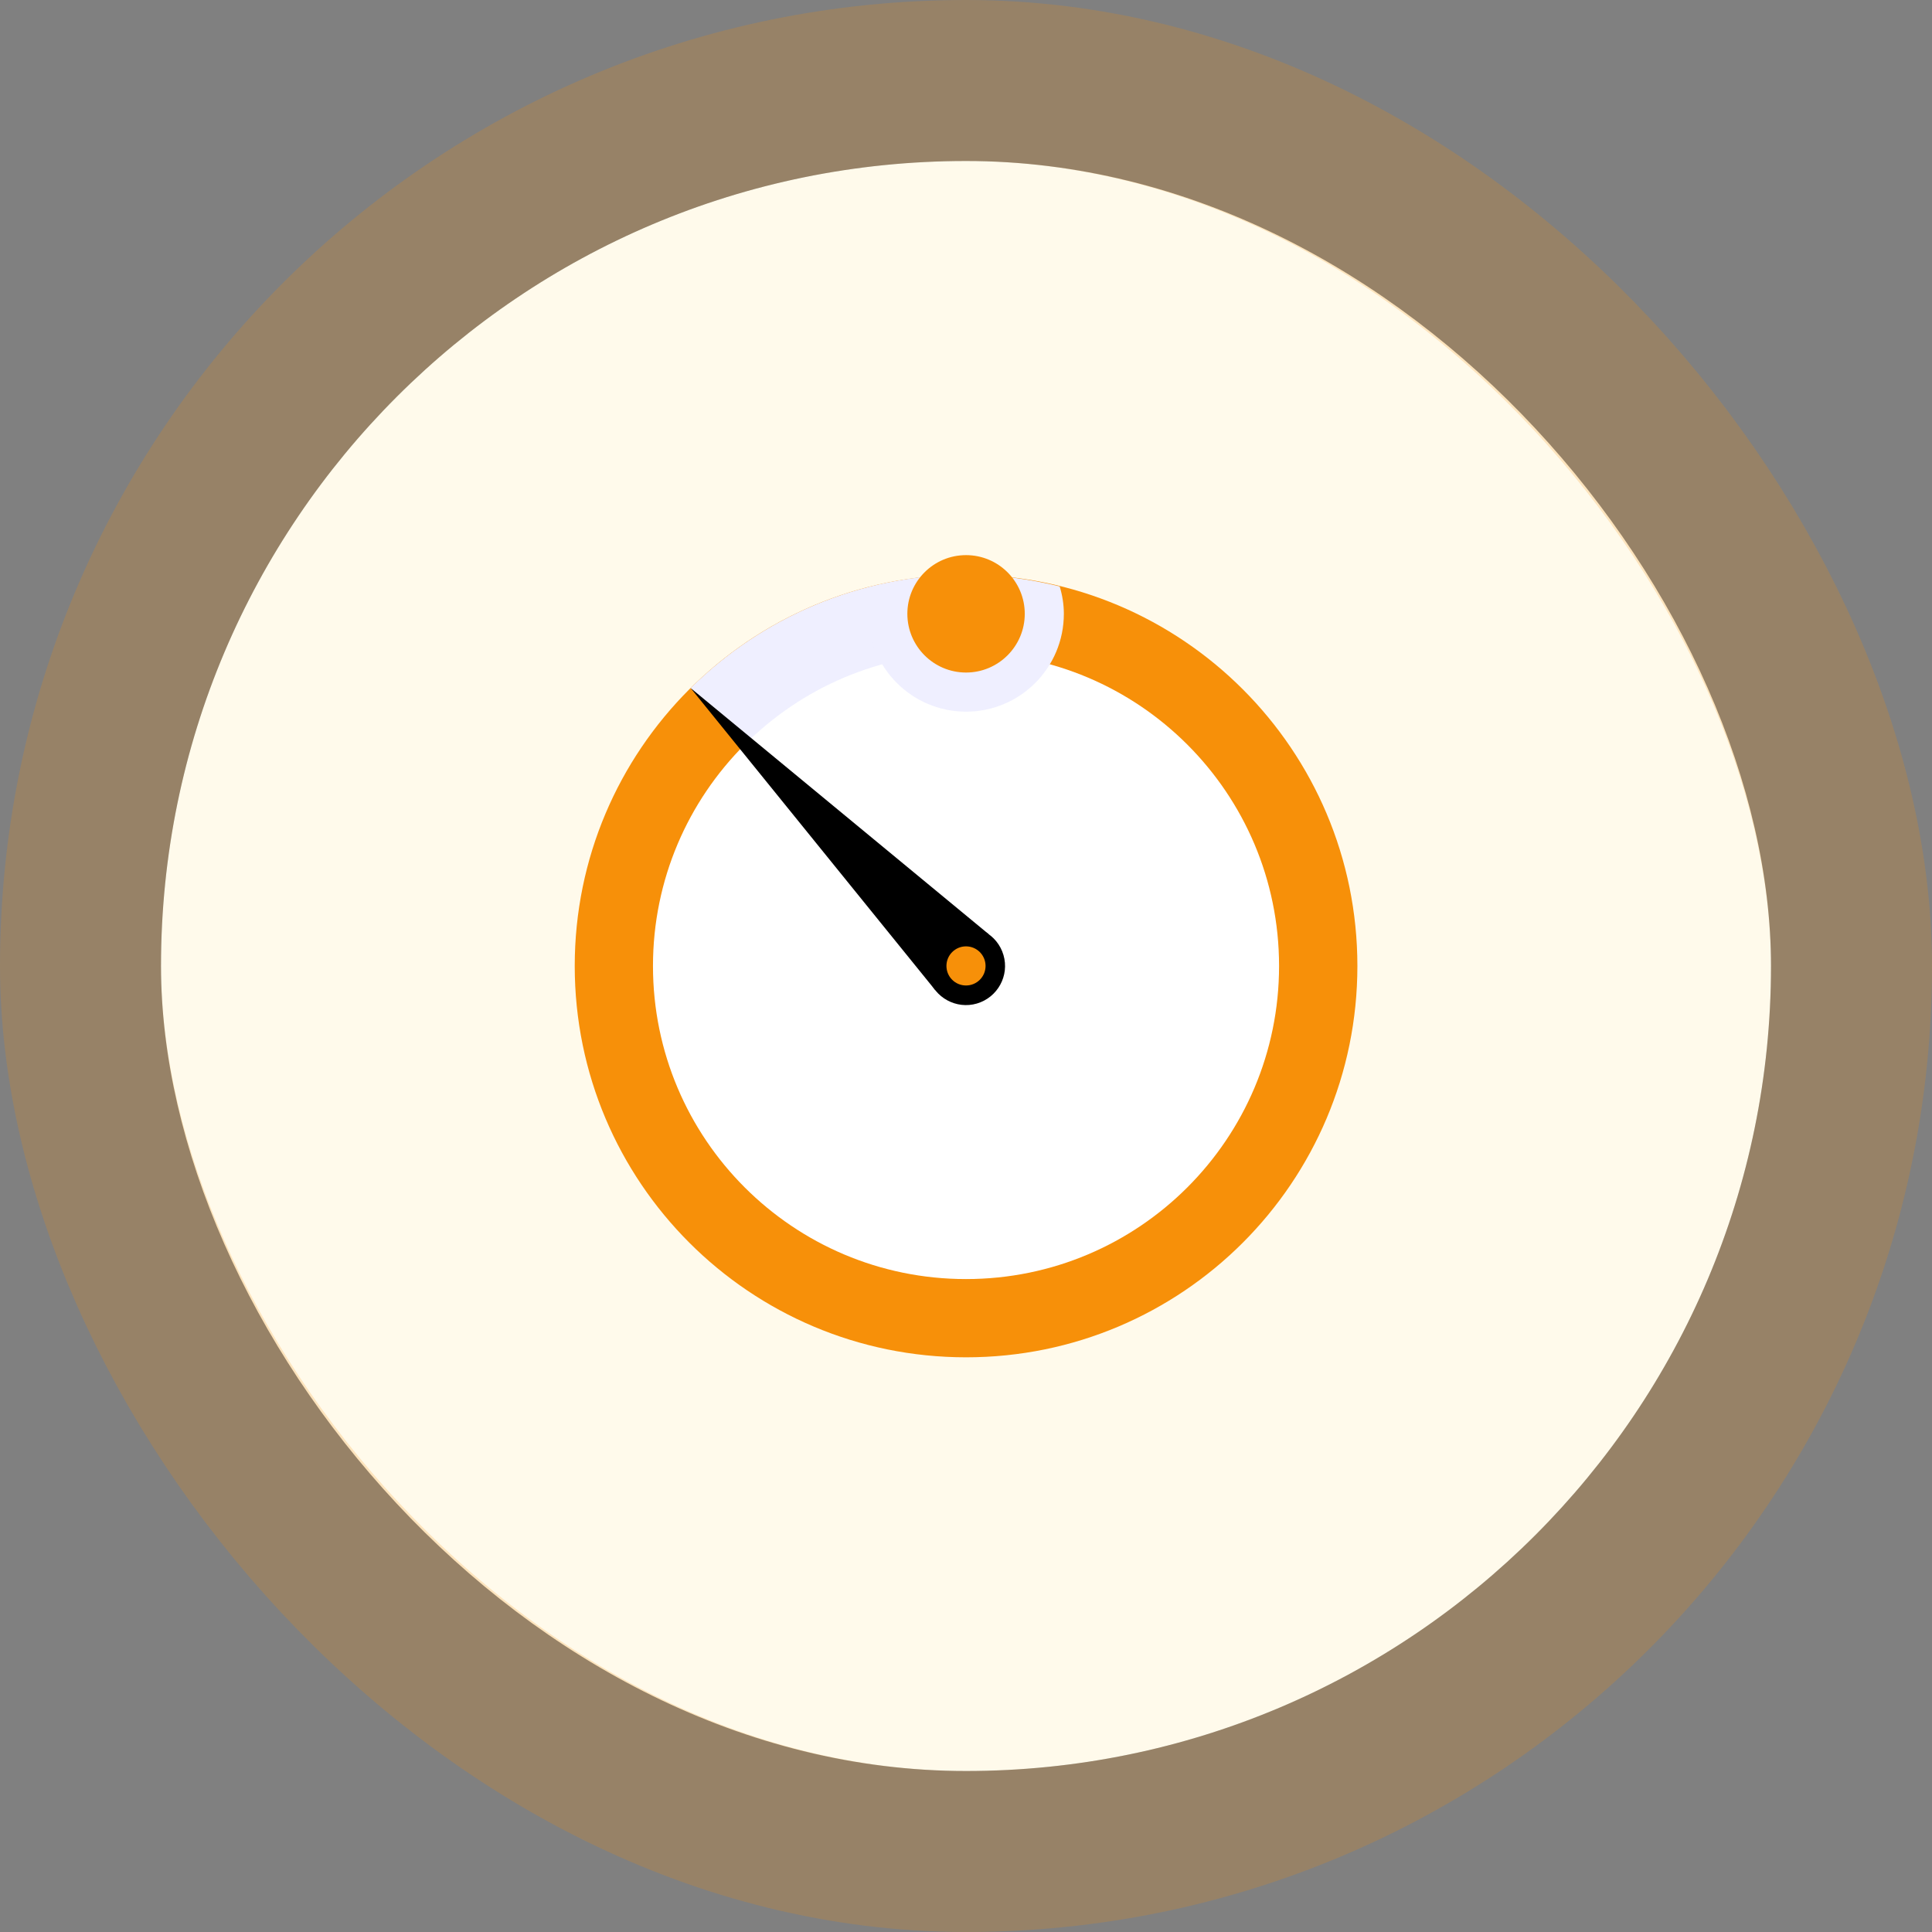 <svg width="48" height="48" viewBox="0 0 48 48" fill="none" xmlns="http://www.w3.org/2000/svg">
<rect x="0" y="0" width="48" height="48" fill="#808080" stroke="none"/>
<rect x="4" y="4" width="40" height="40" rx="20" fill="#FFFAEB"/>
<path d="M33.724 24C33.724 29.37 29.372 33.722 24.002 33.722C18.631 33.722 14.279 29.37 14.279 24C14.279 18.63 18.631 14.278 24.002 14.278C29.372 14.278 33.724 18.63 33.724 24Z" fill="#F79009"/>
<path d="M17.158 17.094C18.916 15.354 21.333 14.278 24.001 14.278V24L17.158 17.094Z" fill="#EFEFFF"/>
<path d="M31.778 24C31.778 28.295 28.296 31.778 24 31.778C19.705 31.778 16.223 28.295 16.223 24C16.223 19.705 19.705 16.222 24 16.222C28.296 16.222 31.778 19.705 31.778 24Z" fill="white"/>
<path d="M23.066 24.273C23.218 24.787 23.759 25.083 24.272 24.932C24.786 24.78 25.082 24.241 24.931 23.727C24.779 23.211 24.24 22.917 23.726 23.067C23.211 23.219 22.917 23.758 23.066 24.273Z" fill="black"/>
<path d="M17.158 17.094L24.565 23.21L23.228 24.59L17.158 17.094Z" fill="black"/>
<path d="M23.514 23.998C23.514 24.268 23.732 24.484 24 24.484C24.268 24.484 24.486 24.268 24.486 23.998C24.486 23.73 24.268 23.512 24 23.512C23.732 23.512 23.514 23.73 23.514 23.998Z" fill="#F79009"/>
<path d="M21.674 14.569C21.609 14.785 21.57 15.012 21.57 15.25C21.57 16.592 22.659 17.681 24.001 17.681C25.343 17.681 26.431 16.592 26.431 15.25C26.431 15.012 26.393 14.785 26.327 14.569C25.581 14.386 24.804 14.278 24.001 14.278C23.197 14.278 22.421 14.386 21.674 14.569Z" fill="#EFEFFF"/>
<path d="M25.46 15.25C25.46 16.055 24.806 16.709 24.001 16.709C23.196 16.709 22.543 16.055 22.543 15.25C22.543 14.445 23.196 13.792 24.001 13.792C24.806 13.792 25.46 14.445 25.46 15.25Z" fill="#F79009"/>
<rect x="2" y="2" width="44" height="44" rx="22" stroke="#F79009" stroke-opacity="0.2" stroke-width="4"/>
</svg>

